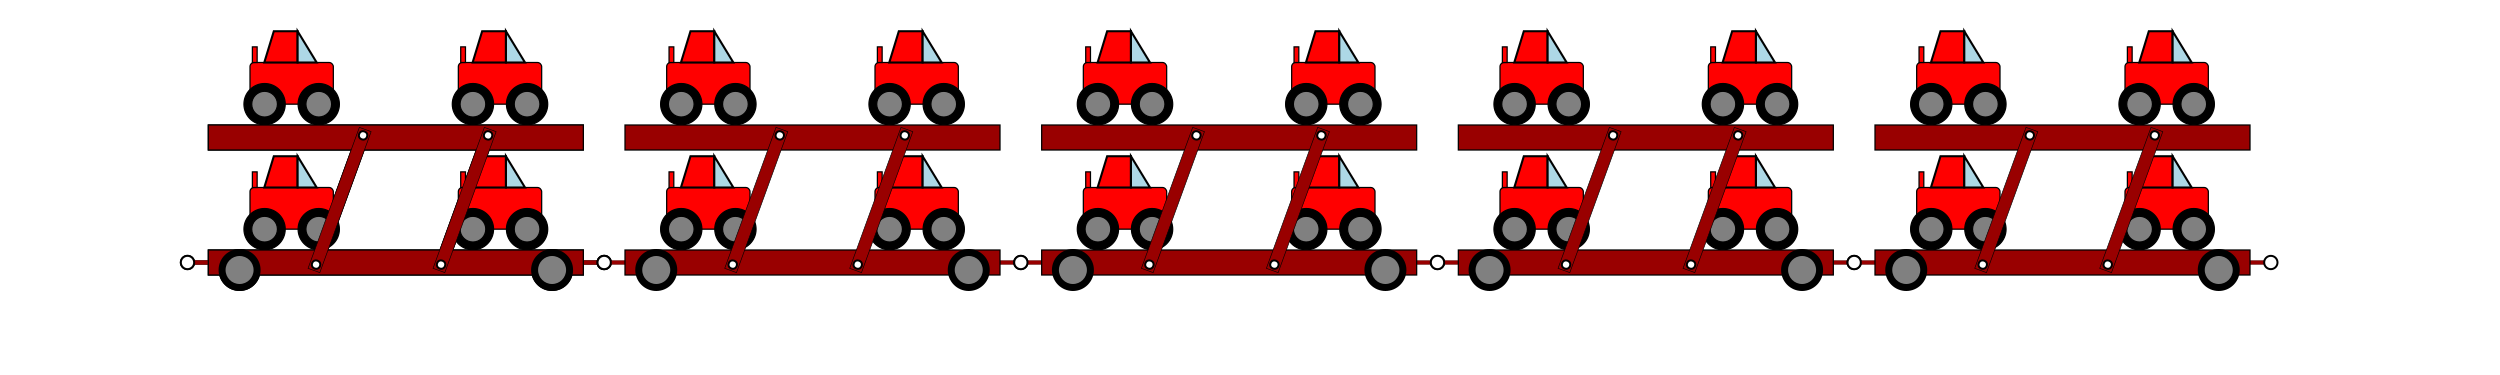 <?xml version='1.0' encoding='UTF-8' standalone='no'?>
<svg xmlns='http://www.w3.org/2000/svg' width='6000 '  height='900' ><rect  x='0' y='0' width='6000' height='900' style='stroke-width:0.0; stroke:' fill='white' />
<!--#1-->

<rect  x='450' y='625' width='50' height='10' style='stroke-width:0.5; stroke:black' fill='#990000' />
<circle cx='450' cy='630' r='16' stroke='black' stroke-width='4.8' fill='white' />
<!--#2-->

<rect  x='1400' y='625' width='50' height='10' style='stroke-width:0.5; stroke:black' fill='#990000' />
<circle cx='1450' cy='630' r='16' stroke='black' stroke-width='4.8' fill='white' />
<!--#3-->

<rect  x='500' y='600' width='900' height='60' style='stroke-width:3; stroke:black' fill='#990000' />
<!--#4-->

<circle cx='1325' cy='648' r='48' stroke='black' stroke-width='4.8' fill='black' />
<circle cx='1325' cy='648' r='36' stroke='black' stroke-width='4.8' fill= 'gray' />
<!--#5-->

<circle cx='575' cy='648' r='48' stroke='black' stroke-width='4.8' fill='black' />
<circle cx='575' cy='648' r='36' stroke='black' stroke-width='4.8' fill= 'gray' />
<!--#6-->

<rect  x='500' y='300' width='900' height='60' style='stroke-width:3; stroke:black' fill='#990000' />
<!--#7-->

<g transform='rotate(20,815,480)'>
<rect  x='800' y='300' width='30' height='360' style='stroke-width:1.5; stroke:black' fill='#990000' />
<circle cx='815' cy='645' r='10' stroke='black' stroke-width='4.8' fill='white' />
<circle cx='815' cy='315' r='10' stroke='black' stroke-width='4.8' fill='white' />
</g>
<!--#8-->

<g transform='rotate(20,1115,480)'>
<rect  x='1100' y='300' width='30' height='360' style='stroke-width:1.5; stroke:black' fill='#990000' />
<circle cx='1115' cy='645' r='10' stroke='black' stroke-width='4.8' fill='white' />
<circle cx='1115' cy='315' r='10' stroke='black' stroke-width='4.8' fill='white' />
</g>	<rect  x="600" y="450" rx="10" ry="10" width="200" height="100" style="stroke-width:3;stroke:rgb(0,0,0)" fill="red"/>

	<circle cx="635" cy="550" r="49.5" stroke="black" stroke-width="3" fill="black"/>

	<circle cx="635" cy="550" r="30.938" stroke="black" stroke-width="3" fill="gray"/>

	<circle cx="765" cy="550" r="49.5" stroke="black" stroke-width="3" fill="black"/>

	<circle cx="765" cy="550" r="30.938" stroke="black" stroke-width="3" fill="gray"/>

	<polygon points="634.286,450 657.143,375 714.286,375 714.286,450 634.286,450" style="fill:red;stroke:black;stroke-width:5"/>

	<polygon points="714.286,375 760,450 714.286,450" style="fill:lightblue;stroke:black;stroke-width:5" />

	<rect x="605.714" y="412.5" width="11.429" height="37.5" style="stroke-width:3;stroke:rgb(0,0,0)" fill="red"/>

	<rect  x="1100" y="450" rx="10" ry="10" width="200" height="100" style="stroke-width:3;stroke:rgb(0,0,0)" fill="red"/>

	<circle cx="1135" cy="550" r="49.5" stroke="black" stroke-width="3" fill="black"/>

	<circle cx="1135" cy="550" r="30.938" stroke="black" stroke-width="3" fill="gray"/>

	<circle cx="1265" cy="550" r="49.5" stroke="black" stroke-width="3" fill="black"/>

	<circle cx="1265" cy="550" r="30.938" stroke="black" stroke-width="3" fill="gray"/>

	<polygon points="1134.286,450 1157.143,375 1214.286,375 1214.286,450 1134.286,450" style="fill:red;stroke:black;stroke-width:5"/>

	<polygon points="1214.286,375 1260,450 1214.286,450" style="fill:lightblue;stroke:black;stroke-width:5" />

	<rect x="1105.714" y="412.5" width="11.429" height="37.5" style="stroke-width:3;stroke:rgb(0,0,0)" fill="red"/>

	<rect  x="1600" y="450" rx="10" ry="10" width="200" height="100" style="stroke-width:3;stroke:rgb(0,0,0)" fill="red"/>

	<circle cx="1635" cy="550" r="49.5" stroke="black" stroke-width="3" fill="black"/>

	<circle cx="1635" cy="550" r="30.938" stroke="black" stroke-width="3" fill="gray"/>

	<circle cx="1765" cy="550" r="49.5" stroke="black" stroke-width="3" fill="black"/>

	<circle cx="1765" cy="550" r="30.938" stroke="black" stroke-width="3" fill="gray"/>

	<polygon points="1634.286,450 1657.143,375 1714.286,375 1714.286,450 1634.286,450" style="fill:red;stroke:black;stroke-width:5"/>

	<polygon points="1714.286,375 1760,450 1714.286,450" style="fill:lightblue;stroke:black;stroke-width:5" />

	<rect x="1605.714" y="412.5" width="11.429" height="37.5" style="stroke-width:3;stroke:rgb(0,0,0)" fill="red"/>

	<rect  x="2100" y="450" rx="10" ry="10" width="200" height="100" style="stroke-width:3;stroke:rgb(0,0,0)" fill="red"/>

	<circle cx="2135" cy="550" r="49.5" stroke="black" stroke-width="3" fill="black"/>

	<circle cx="2135" cy="550" r="30.938" stroke="black" stroke-width="3" fill="gray"/>

	<circle cx="2265" cy="550" r="49.5" stroke="black" stroke-width="3" fill="black"/>

	<circle cx="2265" cy="550" r="30.938" stroke="black" stroke-width="3" fill="gray"/>

	<polygon points="2134.286,450 2157.143,375 2214.286,375 2214.286,450 2134.286,450" style="fill:red;stroke:black;stroke-width:5"/>

	<polygon points="2214.286,375 2260,450 2214.286,450" style="fill:lightblue;stroke:black;stroke-width:5" />

	<rect x="2105.714" y="412.5" width="11.429" height="37.5" style="stroke-width:3;stroke:rgb(0,0,0)" fill="red"/>

	<rect  x="2600" y="450" rx="10" ry="10" width="200" height="100" style="stroke-width:3;stroke:rgb(0,0,0)" fill="red"/>

	<circle cx="2635" cy="550" r="49.5" stroke="black" stroke-width="3" fill="black"/>

	<circle cx="2635" cy="550" r="30.938" stroke="black" stroke-width="3" fill="gray"/>

	<circle cx="2765" cy="550" r="49.5" stroke="black" stroke-width="3" fill="black"/>

	<circle cx="2765" cy="550" r="30.938" stroke="black" stroke-width="3" fill="gray"/>

	<polygon points="2634.286,450 2657.143,375 2714.286,375 2714.286,450 2634.286,450" style="fill:red;stroke:black;stroke-width:5"/>

	<polygon points="2714.286,375 2760,450 2714.286,450" style="fill:lightblue;stroke:black;stroke-width:5" />

	<rect x="2605.714" y="412.5" width="11.429" height="37.5" style="stroke-width:3;stroke:rgb(0,0,0)" fill="red"/>

	<rect  x="3100" y="450" rx="10" ry="10" width="200" height="100" style="stroke-width:3;stroke:rgb(0,0,0)" fill="red"/>

	<circle cx="3135" cy="550" r="49.5" stroke="black" stroke-width="3" fill="black"/>

	<circle cx="3135" cy="550" r="30.938" stroke="black" stroke-width="3" fill="gray"/>

	<circle cx="3265" cy="550" r="49.5" stroke="black" stroke-width="3" fill="black"/>

	<circle cx="3265" cy="550" r="30.938" stroke="black" stroke-width="3" fill="gray"/>

	<polygon points="3134.286,450 3157.143,375 3214.286,375 3214.286,450 3134.286,450" style="fill:red;stroke:black;stroke-width:5"/>

	<polygon points="3214.286,375 3260,450 3214.286,450" style="fill:lightblue;stroke:black;stroke-width:5" />

	<rect x="3105.714" y="412.5" width="11.429" height="37.5" style="stroke-width:3;stroke:rgb(0,0,0)" fill="red"/>

	<rect  x="3600" y="450" rx="10" ry="10" width="200" height="100" style="stroke-width:3;stroke:rgb(0,0,0)" fill="red"/>

	<circle cx="3635" cy="550" r="49.5" stroke="black" stroke-width="3" fill="black"/>

	<circle cx="3635" cy="550" r="30.938" stroke="black" stroke-width="3" fill="gray"/>

	<circle cx="3765" cy="550" r="49.5" stroke="black" stroke-width="3" fill="black"/>

	<circle cx="3765" cy="550" r="30.938" stroke="black" stroke-width="3" fill="gray"/>

	<polygon points="3634.286,450 3657.143,375 3714.286,375 3714.286,450 3634.286,450" style="fill:red;stroke:black;stroke-width:5"/>

	<polygon points="3714.286,375 3760,450 3714.286,450" style="fill:lightblue;stroke:black;stroke-width:5" />

	<rect x="3605.714" y="412.5" width="11.429" height="37.5" style="stroke-width:3;stroke:rgb(0,0,0)" fill="red"/>

	<rect  x="4100" y="450" rx="10" ry="10" width="200" height="100" style="stroke-width:3;stroke:rgb(0,0,0)" fill="red"/>

	<circle cx="4135" cy="550" r="49.5" stroke="black" stroke-width="3" fill="black"/>

	<circle cx="4135" cy="550" r="30.938" stroke="black" stroke-width="3" fill="gray"/>

	<circle cx="4265" cy="550" r="49.5" stroke="black" stroke-width="3" fill="black"/>

	<circle cx="4265" cy="550" r="30.938" stroke="black" stroke-width="3" fill="gray"/>

	<polygon points="4134.286,450 4157.143,375 4214.286,375 4214.286,450 4134.286,450" style="fill:red;stroke:black;stroke-width:5"/>

	<polygon points="4214.286,375 4260,450 4214.286,450" style="fill:lightblue;stroke:black;stroke-width:5" />

	<rect x="4105.714" y="412.5" width="11.429" height="37.5" style="stroke-width:3;stroke:rgb(0,0,0)" fill="red"/>

	<rect  x="4600" y="450" rx="10" ry="10" width="200" height="100" style="stroke-width:3;stroke:rgb(0,0,0)" fill="red"/>

	<circle cx="4635" cy="550" r="49.5" stroke="black" stroke-width="3" fill="black"/>

	<circle cx="4635" cy="550" r="30.938" stroke="black" stroke-width="3" fill="gray"/>

	<circle cx="4765" cy="550" r="49.5" stroke="black" stroke-width="3" fill="black"/>

	<circle cx="4765" cy="550" r="30.938" stroke="black" stroke-width="3" fill="gray"/>

	<polygon points="4634.286,450 4657.143,375 4714.286,375 4714.286,450 4634.286,450" style="fill:red;stroke:black;stroke-width:5"/>

	<polygon points="4714.286,375 4760,450 4714.286,450" style="fill:lightblue;stroke:black;stroke-width:5" />

	<rect x="4605.714" y="412.5" width="11.429" height="37.5" style="stroke-width:3;stroke:rgb(0,0,0)" fill="red"/>

	<rect  x="5100" y="450" rx="10" ry="10" width="200" height="100" style="stroke-width:3;stroke:rgb(0,0,0)" fill="red"/>

	<circle cx="5135" cy="550" r="49.5" stroke="black" stroke-width="3" fill="black"/>

	<circle cx="5135" cy="550" r="30.938" stroke="black" stroke-width="3" fill="gray"/>

	<circle cx="5265" cy="550" r="49.5" stroke="black" stroke-width="3" fill="black"/>

	<circle cx="5265" cy="550" r="30.938" stroke="black" stroke-width="3" fill="gray"/>

	<polygon points="5134.286,450 5157.143,375 5214.286,375 5214.286,450 5134.286,450" style="fill:red;stroke:black;stroke-width:5"/>

	<polygon points="5214.286,375 5260,450 5214.286,450" style="fill:lightblue;stroke:black;stroke-width:5" />

	<rect x="5105.714" y="412.5" width="11.429" height="37.5" style="stroke-width:3;stroke:rgb(0,0,0)" fill="red"/>

	<rect  x="600" y="150" rx="10" ry="10" width="200" height="100" style="stroke-width:3;stroke:rgb(0,0,0)" fill="red"/>

	<circle cx="635" cy="250" r="49.5" stroke="black" stroke-width="3" fill="black"/>

	<circle cx="635" cy="250" r="30.938" stroke="black" stroke-width="3" fill="gray"/>

	<circle cx="765" cy="250" r="49.5" stroke="black" stroke-width="3" fill="black"/>

	<circle cx="765" cy="250" r="30.938" stroke="black" stroke-width="3" fill="gray"/>

	<polygon points="634.286,150 657.143,75 714.286,75 714.286,150 634.286,150" style="fill:red;stroke:black;stroke-width:5"/>

	<polygon points="714.286,75 760,150 714.286,150" style="fill:lightblue;stroke:black;stroke-width:5" />

	<rect x="605.714" y="112.5" width="11.429" height="37.5" style="stroke-width:3;stroke:rgb(0,0,0)" fill="red"/>

	<rect  x="1100" y="150" rx="10" ry="10" width="200" height="100" style="stroke-width:3;stroke:rgb(0,0,0)" fill="red"/>

	<circle cx="1135" cy="250" r="49.5" stroke="black" stroke-width="3" fill="black"/>

	<circle cx="1135" cy="250" r="30.938" stroke="black" stroke-width="3" fill="gray"/>

	<circle cx="1265" cy="250" r="49.5" stroke="black" stroke-width="3" fill="black"/>

	<circle cx="1265" cy="250" r="30.938" stroke="black" stroke-width="3" fill="gray"/>

	<polygon points="1134.286,150 1157.143,75 1214.286,75 1214.286,150 1134.286,150" style="fill:red;stroke:black;stroke-width:5"/>

	<polygon points="1214.286,75 1260,150 1214.286,150" style="fill:lightblue;stroke:black;stroke-width:5" />

	<rect x="1105.714" y="112.5" width="11.429" height="37.5" style="stroke-width:3;stroke:rgb(0,0,0)" fill="red"/>

	<rect  x="1600" y="150" rx="10" ry="10" width="200" height="100" style="stroke-width:3;stroke:rgb(0,0,0)" fill="red"/>

	<circle cx="1635" cy="250" r="49.5" stroke="black" stroke-width="3" fill="black"/>

	<circle cx="1635" cy="250" r="30.938" stroke="black" stroke-width="3" fill="gray"/>

	<circle cx="1765" cy="250" r="49.5" stroke="black" stroke-width="3" fill="black"/>

	<circle cx="1765" cy="250" r="30.938" stroke="black" stroke-width="3" fill="gray"/>

	<polygon points="1634.286,150 1657.143,75 1714.286,75 1714.286,150 1634.286,150" style="fill:red;stroke:black;stroke-width:5"/>

	<polygon points="1714.286,75 1760,150 1714.286,150" style="fill:lightblue;stroke:black;stroke-width:5" />

	<rect x="1605.714" y="112.5" width="11.429" height="37.5" style="stroke-width:3;stroke:rgb(0,0,0)" fill="red"/>

	<rect  x="2100" y="150" rx="10" ry="10" width="200" height="100" style="stroke-width:3;stroke:rgb(0,0,0)" fill="red"/>

	<circle cx="2135" cy="250" r="49.5" stroke="black" stroke-width="3" fill="black"/>

	<circle cx="2135" cy="250" r="30.938" stroke="black" stroke-width="3" fill="gray"/>

	<circle cx="2265" cy="250" r="49.5" stroke="black" stroke-width="3" fill="black"/>

	<circle cx="2265" cy="250" r="30.938" stroke="black" stroke-width="3" fill="gray"/>

	<polygon points="2134.286,150 2157.143,75 2214.286,75 2214.286,150 2134.286,150" style="fill:red;stroke:black;stroke-width:5"/>

	<polygon points="2214.286,75 2260,150 2214.286,150" style="fill:lightblue;stroke:black;stroke-width:5" />

	<rect x="2105.714" y="112.5" width="11.429" height="37.5" style="stroke-width:3;stroke:rgb(0,0,0)" fill="red"/>

	<rect  x="2600" y="150" rx="10" ry="10" width="200" height="100" style="stroke-width:3;stroke:rgb(0,0,0)" fill="red"/>

	<circle cx="2635" cy="250" r="49.5" stroke="black" stroke-width="3" fill="black"/>

	<circle cx="2635" cy="250" r="30.938" stroke="black" stroke-width="3" fill="gray"/>

	<circle cx="2765" cy="250" r="49.5" stroke="black" stroke-width="3" fill="black"/>

	<circle cx="2765" cy="250" r="30.938" stroke="black" stroke-width="3" fill="gray"/>

	<polygon points="2634.286,150 2657.143,75 2714.286,75 2714.286,150 2634.286,150" style="fill:red;stroke:black;stroke-width:5"/>

	<polygon points="2714.286,75 2760,150 2714.286,150" style="fill:lightblue;stroke:black;stroke-width:5" />

	<rect x="2605.714" y="112.5" width="11.429" height="37.5" style="stroke-width:3;stroke:rgb(0,0,0)" fill="red"/>

	<rect  x="3100" y="150" rx="10" ry="10" width="200" height="100" style="stroke-width:3;stroke:rgb(0,0,0)" fill="red"/>

	<circle cx="3135" cy="250" r="49.5" stroke="black" stroke-width="3" fill="black"/>

	<circle cx="3135" cy="250" r="30.938" stroke="black" stroke-width="3" fill="gray"/>

	<circle cx="3265" cy="250" r="49.5" stroke="black" stroke-width="3" fill="black"/>

	<circle cx="3265" cy="250" r="30.938" stroke="black" stroke-width="3" fill="gray"/>

	<polygon points="3134.286,150 3157.143,75 3214.286,75 3214.286,150 3134.286,150" style="fill:red;stroke:black;stroke-width:5"/>

	<polygon points="3214.286,75 3260,150 3214.286,150" style="fill:lightblue;stroke:black;stroke-width:5" />

	<rect x="3105.714" y="112.5" width="11.429" height="37.5" style="stroke-width:3;stroke:rgb(0,0,0)" fill="red"/>

	<rect  x="3600" y="150" rx="10" ry="10" width="200" height="100" style="stroke-width:3;stroke:rgb(0,0,0)" fill="red"/>

	<circle cx="3635" cy="250" r="49.5" stroke="black" stroke-width="3" fill="black"/>

	<circle cx="3635" cy="250" r="30.938" stroke="black" stroke-width="3" fill="gray"/>

	<circle cx="3765" cy="250" r="49.5" stroke="black" stroke-width="3" fill="black"/>

	<circle cx="3765" cy="250" r="30.938" stroke="black" stroke-width="3" fill="gray"/>

	<polygon points="3634.286,150 3657.143,75 3714.286,75 3714.286,150 3634.286,150" style="fill:red;stroke:black;stroke-width:5"/>

	<polygon points="3714.286,75 3760,150 3714.286,150" style="fill:lightblue;stroke:black;stroke-width:5" />

	<rect x="3605.714" y="112.5" width="11.429" height="37.5" style="stroke-width:3;stroke:rgb(0,0,0)" fill="red"/>

	<rect  x="4100" y="150" rx="10" ry="10" width="200" height="100" style="stroke-width:3;stroke:rgb(0,0,0)" fill="red"/>

	<circle cx="4135" cy="250" r="49.5" stroke="black" stroke-width="3" fill="black"/>

	<circle cx="4135" cy="250" r="30.938" stroke="black" stroke-width="3" fill="gray"/>

	<circle cx="4265" cy="250" r="49.5" stroke="black" stroke-width="3" fill="black"/>

	<circle cx="4265" cy="250" r="30.938" stroke="black" stroke-width="3" fill="gray"/>

	<polygon points="4134.286,150 4157.143,75 4214.286,75 4214.286,150 4134.286,150" style="fill:red;stroke:black;stroke-width:5"/>

	<polygon points="4214.286,75 4260,150 4214.286,150" style="fill:lightblue;stroke:black;stroke-width:5" />

	<rect x="4105.714" y="112.5" width="11.429" height="37.5" style="stroke-width:3;stroke:rgb(0,0,0)" fill="red"/>

	<rect  x="4600" y="150" rx="10" ry="10" width="200" height="100" style="stroke-width:3;stroke:rgb(0,0,0)" fill="red"/>

	<circle cx="4635" cy="250" r="49.5" stroke="black" stroke-width="3" fill="black"/>

	<circle cx="4635" cy="250" r="30.938" stroke="black" stroke-width="3" fill="gray"/>

	<circle cx="4765" cy="250" r="49.5" stroke="black" stroke-width="3" fill="black"/>

	<circle cx="4765" cy="250" r="30.938" stroke="black" stroke-width="3" fill="gray"/>

	<polygon points="4634.286,150 4657.143,75 4714.286,75 4714.286,150 4634.286,150" style="fill:red;stroke:black;stroke-width:5"/>

	<polygon points="4714.286,75 4760,150 4714.286,150" style="fill:lightblue;stroke:black;stroke-width:5" />

	<rect x="4605.714" y="112.5" width="11.429" height="37.5" style="stroke-width:3;stroke:rgb(0,0,0)" fill="red"/>

	<rect  x="5100" y="150" rx="10" ry="10" width="200" height="100" style="stroke-width:3;stroke:rgb(0,0,0)" fill="red"/>

	<circle cx="5135" cy="250" r="49.5" stroke="black" stroke-width="3" fill="black"/>

	<circle cx="5135" cy="250" r="30.938" stroke="black" stroke-width="3" fill="gray"/>

	<circle cx="5265" cy="250" r="49.5" stroke="black" stroke-width="3" fill="black"/>

	<circle cx="5265" cy="250" r="30.938" stroke="black" stroke-width="3" fill="gray"/>

	<polygon points="5134.286,150 5157.143,75 5214.286,75 5214.286,150 5134.286,150" style="fill:red;stroke:black;stroke-width:5"/>

	<polygon points="5214.286,75 5260,150 5214.286,150" style="fill:lightblue;stroke:black;stroke-width:5" />

	<rect x="5105.714" y="112.5" width="11.429" height="37.5" style="stroke-width:3;stroke:rgb(0,0,0)" fill="red"/>


<!--#1-->

<rect  x='450' y='625' width='50' height='10' style='stroke-width:0.5; stroke:black' fill='#990000' />
<circle cx='450' cy='630' r='16' stroke='black' stroke-width='4.8' fill='white' />
<!--#2-->

<rect  x='1400' y='625' width='50' height='10' style='stroke-width:0.5; stroke:black' fill='#990000' />
<circle cx='1450' cy='630' r='16' stroke='black' stroke-width='4.8' fill='white' />
<!--#3-->

<rect  x='500' y='600' width='900' height='60' style='stroke-width:3; stroke:black' fill='#990000' />
<!--#4-->

<circle cx='1325' cy='648' r='48' stroke='black' stroke-width='4.8' fill='black' />
<circle cx='1325' cy='648' r='36' stroke='black' stroke-width='4.8' fill= 'gray' />
<!--#5-->

<circle cx='575' cy='648' r='48' stroke='black' stroke-width='4.8' fill='black' />
<circle cx='575' cy='648' r='36' stroke='black' stroke-width='4.8' fill= 'gray' />
<!--#6-->

<rect  x='500' y='300' width='900' height='60' style='stroke-width:3; stroke:black' fill='#990000' />
<!--#7-->

<g transform='rotate(20,815,480)'>
<rect  x='800' y='300' width='30' height='360' style='stroke-width:1.5; stroke:black' fill='#990000' />
<circle cx='815' cy='645' r='10' stroke='black' stroke-width='4.8' fill='white' />
<circle cx='815' cy='315' r='10' stroke='black' stroke-width='4.8' fill='white' />
</g>
<!--#8-->

<g transform='rotate(20,1115,480)'>
<rect  x='1100' y='300' width='30' height='360' style='stroke-width:1.5; stroke:black' fill='#990000' />
<circle cx='1115' cy='645' r='10' stroke='black' stroke-width='4.8' fill='white' />
<circle cx='1115' cy='315' r='10' stroke='black' stroke-width='4.8' fill='white' />
</g>
<!--#1-->

<rect  x='1450' y='625' width='50' height='10' style='stroke-width:0.5; stroke:black' fill='#990000' />
<circle cx='1450' cy='630' r='16' stroke='black' stroke-width='4.8' fill='white' />
<!--#2-->

<rect  x='2400' y='625' width='50' height='10' style='stroke-width:0.5; stroke:black' fill='#990000' />
<circle cx='2450' cy='630' r='16' stroke='black' stroke-width='4.8' fill='white' />
<!--#3-->

<rect  x='1500' y='600' width='900' height='60' style='stroke-width:3; stroke:black' fill='#990000' />
<!--#4-->

<circle cx='2325' cy='648' r='48' stroke='black' stroke-width='4.8' fill='black' />
<circle cx='2325' cy='648' r='36' stroke='black' stroke-width='4.8' fill= 'gray' />
<!--#5-->

<circle cx='1575' cy='648' r='48' stroke='black' stroke-width='4.8' fill='black' />
<circle cx='1575' cy='648' r='36' stroke='black' stroke-width='4.8' fill= 'gray' />
<!--#6-->

<rect  x='1500' y='300' width='900' height='60' style='stroke-width:3; stroke:black' fill='#990000' />
<!--#7-->

<g transform='rotate(20,1815,480)'>
<rect  x='1800' y='300' width='30' height='360' style='stroke-width:1.5; stroke:black' fill='#990000' />
<circle cx='1815' cy='645' r='10' stroke='black' stroke-width='4.8' fill='white' />
<circle cx='1815' cy='315' r='10' stroke='black' stroke-width='4.8' fill='white' />
</g>
<!--#8-->

<g transform='rotate(20,2115,480)'>
<rect  x='2100' y='300' width='30' height='360' style='stroke-width:1.5; stroke:black' fill='#990000' />
<circle cx='2115' cy='645' r='10' stroke='black' stroke-width='4.8' fill='white' />
<circle cx='2115' cy='315' r='10' stroke='black' stroke-width='4.8' fill='white' />
</g>
<!--#1-->

<rect  x='2450' y='625' width='50' height='10' style='stroke-width:0.5; stroke:black' fill='#990000' />
<circle cx='2450' cy='630' r='16' stroke='black' stroke-width='4.8' fill='white' />
<!--#2-->

<rect  x='3400' y='625' width='50' height='10' style='stroke-width:0.5; stroke:black' fill='#990000' />
<circle cx='3450' cy='630' r='16' stroke='black' stroke-width='4.8' fill='white' />
<!--#3-->

<rect  x='2500' y='600' width='900' height='60' style='stroke-width:3; stroke:black' fill='#990000' />
<!--#4-->

<circle cx='3325' cy='648' r='48' stroke='black' stroke-width='4.8' fill='black' />
<circle cx='3325' cy='648' r='36' stroke='black' stroke-width='4.8' fill= 'gray' />
<!--#5-->

<circle cx='2575' cy='648' r='48' stroke='black' stroke-width='4.8' fill='black' />
<circle cx='2575' cy='648' r='36' stroke='black' stroke-width='4.8' fill= 'gray' />
<!--#6-->

<rect  x='2500' y='300' width='900' height='60' style='stroke-width:3; stroke:black' fill='#990000' />
<!--#7-->

<g transform='rotate(20,2815,480)'>
<rect  x='2800' y='300' width='30' height='360' style='stroke-width:1.5; stroke:black' fill='#990000' />
<circle cx='2815' cy='645' r='10' stroke='black' stroke-width='4.8' fill='white' />
<circle cx='2815' cy='315' r='10' stroke='black' stroke-width='4.8' fill='white' />
</g>
<!--#8-->

<g transform='rotate(20,3115,480)'>
<rect  x='3100' y='300' width='30' height='360' style='stroke-width:1.5; stroke:black' fill='#990000' />
<circle cx='3115' cy='645' r='10' stroke='black' stroke-width='4.8' fill='white' />
<circle cx='3115' cy='315' r='10' stroke='black' stroke-width='4.8' fill='white' />
</g>
<!--#1-->

<rect  x='3450' y='625' width='50' height='10' style='stroke-width:0.5; stroke:black' fill='#990000' />
<circle cx='3450' cy='630' r='16' stroke='black' stroke-width='4.8' fill='white' />
<!--#2-->

<rect  x='4400' y='625' width='50' height='10' style='stroke-width:0.5; stroke:black' fill='#990000' />
<circle cx='4450' cy='630' r='16' stroke='black' stroke-width='4.8' fill='white' />
<!--#3-->

<rect  x='3500' y='600' width='900' height='60' style='stroke-width:3; stroke:black' fill='#990000' />
<!--#4-->

<circle cx='4325' cy='648' r='48' stroke='black' stroke-width='4.8' fill='black' />
<circle cx='4325' cy='648' r='36' stroke='black' stroke-width='4.8' fill= 'gray' />
<!--#5-->

<circle cx='3575' cy='648' r='48' stroke='black' stroke-width='4.8' fill='black' />
<circle cx='3575' cy='648' r='36' stroke='black' stroke-width='4.8' fill= 'gray' />
<!--#6-->

<rect  x='3500' y='300' width='900' height='60' style='stroke-width:3; stroke:black' fill='#990000' />
<!--#7-->

<g transform='rotate(20,3815,480)'>
<rect  x='3800' y='300' width='30' height='360' style='stroke-width:1.5; stroke:black' fill='#990000' />
<circle cx='3815' cy='645' r='10' stroke='black' stroke-width='4.8' fill='white' />
<circle cx='3815' cy='315' r='10' stroke='black' stroke-width='4.8' fill='white' />
</g>
<!--#8-->

<g transform='rotate(20,4115,480)'>
<rect  x='4100' y='300' width='30' height='360' style='stroke-width:1.5; stroke:black' fill='#990000' />
<circle cx='4115' cy='645' r='10' stroke='black' stroke-width='4.8' fill='white' />
<circle cx='4115' cy='315' r='10' stroke='black' stroke-width='4.8' fill='white' />
</g>
<!--#1-->

<rect  x='4450' y='625' width='50' height='10' style='stroke-width:0.5; stroke:black' fill='#990000' />
<circle cx='4450' cy='630' r='16' stroke='black' stroke-width='4.8' fill='white' />
<!--#2-->

<rect  x='5400' y='625' width='50' height='10' style='stroke-width:0.5; stroke:black' fill='#990000' />
<circle cx='5450' cy='630' r='16' stroke='black' stroke-width='4.8' fill='white' />
<!--#3-->

<rect  x='4500' y='600' width='900' height='60' style='stroke-width:3; stroke:black' fill='#990000' />
<!--#4-->

<circle cx='5325' cy='648' r='48' stroke='black' stroke-width='4.8' fill='black' />
<circle cx='5325' cy='648' r='36' stroke='black' stroke-width='4.8' fill= 'gray' />
<!--#5-->

<circle cx='4575' cy='648' r='48' stroke='black' stroke-width='4.8' fill='black' />
<circle cx='4575' cy='648' r='36' stroke='black' stroke-width='4.8' fill= 'gray' />
<!--#6-->

<rect  x='4500' y='300' width='900' height='60' style='stroke-width:3; stroke:black' fill='#990000' />
<!--#7-->

<g transform='rotate(20,4815,480)'>
<rect  x='4800' y='300' width='30' height='360' style='stroke-width:1.5; stroke:black' fill='#990000' />
<circle cx='4815' cy='645' r='10' stroke='black' stroke-width='4.8' fill='white' />
<circle cx='4815' cy='315' r='10' stroke='black' stroke-width='4.8' fill='white' />
</g>
<!--#8-->

<g transform='rotate(20,5115,480)'>
<rect  x='5100' y='300' width='30' height='360' style='stroke-width:1.5; stroke:black' fill='#990000' />
<circle cx='5115' cy='645' r='10' stroke='black' stroke-width='4.8' fill='white' />
<circle cx='5115' cy='315' r='10' stroke='black' stroke-width='4.8' fill='white' />
</g>
</svg>